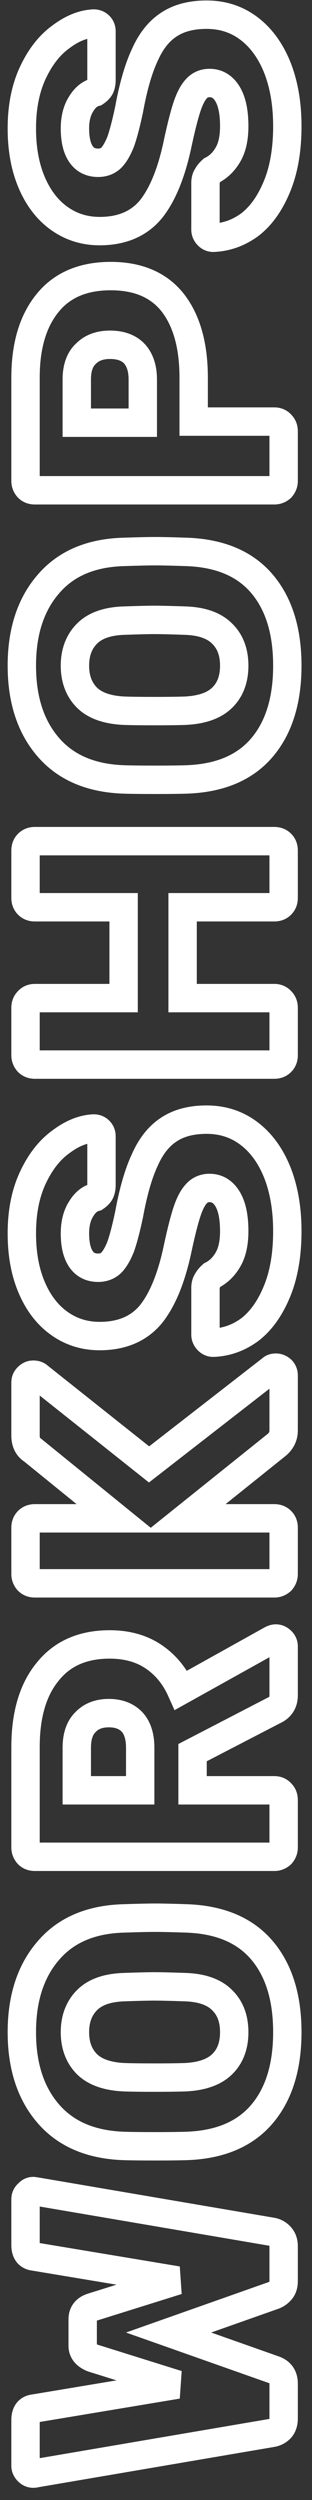 <svg width="22" height="176" viewBox="0 0 22 176" fill="none" xmlns="http://www.w3.org/2000/svg">
<rect x="0" y="0" width="22" height="176" fill="#333333" stroke="none"/>
<path d="M19.766 170.97L20.473 171.677L20.492 171.659L20.509 171.639L19.766 170.97ZM19.142 171.282L19.001 170.292L18.987 170.294L18.974 170.296L19.142 171.282ZM2.528 174.116L2.36 173.13L2.284 173.143L2.212 173.167L2.528 174.116ZM1.982 173.986L2.689 173.279L2.689 173.279L1.982 173.986ZM2.372 169.566L2.507 170.557L2.522 170.555L2.536 170.552L2.372 169.566ZM12.512 167.876L12.676 168.862L12.811 166.922L12.512 167.876ZM6.532 166.004L6.155 166.93L6.193 166.946L6.233 166.958L6.532 166.004ZM6.532 162.416L6.816 163.375L6.823 163.373L6.831 163.37L6.532 162.416ZM12.512 160.544L12.811 161.498L12.676 159.558L12.512 160.544ZM2.372 158.854L2.536 157.868L2.522 157.865L2.507 157.863L2.372 158.854ZM1.982 154.434L2.633 155.193L2.691 155.143L2.741 155.085L1.982 154.434ZM2.346 154.252L2.487 153.262L2.417 153.252L2.346 153.252L2.346 154.252ZM2.528 154.278L2.696 153.292L2.683 153.29L2.669 153.288L2.528 154.278ZM19.142 157.112L18.974 158.098L18.987 158.1L19.001 158.102L19.142 157.112ZM19.766 157.45L20.509 156.781L20.506 156.777L19.766 157.45ZM19.324 161.584L19.657 162.527L19.676 162.52L19.695 162.512L19.324 161.584ZM11.888 164.21L11.555 163.267L8.885 164.21L11.555 165.153L11.888 164.21ZM19.324 166.836L18.991 167.779L18.997 167.781L19.324 166.836ZM19 170.268C19 170.328 18.992 170.351 18.993 170.348C18.993 170.347 18.996 170.34 19.001 170.33C19.007 170.321 19.014 170.311 19.023 170.301L20.509 171.639C20.871 171.237 21 170.742 21 170.268L19 170.268ZM19.059 170.263C19.044 170.278 19.036 170.282 19.033 170.284C19.03 170.285 19.021 170.289 19.001 170.292L19.283 172.272C19.74 172.207 20.147 172.003 20.473 171.677L19.059 170.263ZM18.974 170.296L2.36 173.13L2.696 175.102L19.31 172.268L18.974 170.296ZM2.212 173.167C2.285 173.143 2.335 173.142 2.346 173.142L2.346 175.142C2.496 175.142 2.667 175.124 2.844 175.065L2.212 173.167ZM2.346 173.142C2.405 173.142 2.475 173.154 2.545 173.184C2.614 173.213 2.661 173.251 2.689 173.279L1.275 174.693C1.554 174.972 1.925 175.142 2.346 175.142L2.346 173.142ZM2.689 173.279C2.695 173.285 2.724 173.316 2.752 173.375C2.781 173.437 2.8 173.514 2.8 173.596L0.8 173.596C0.8 174.06 1.013 174.431 1.275 174.693L2.689 173.279ZM2.8 173.596L2.8 170.372L0.8 170.372L0.8 173.596L2.8 173.596ZM2.8 170.372C2.8 170.243 2.828 170.288 2.759 170.385C2.721 170.438 2.669 170.485 2.611 170.518C2.556 170.549 2.515 170.556 2.507 170.557L2.237 168.575C1.822 168.632 1.41 168.83 1.127 169.228C0.868 169.594 0.8 170.015 0.8 170.372L2.8 170.372ZM2.536 170.552L12.676 168.862L12.348 166.89L2.208 168.58L2.536 170.552ZM12.811 166.922L6.831 165.05L6.233 166.958L12.213 168.83L12.811 166.922ZM6.909 165.078C6.845 165.052 6.807 165.03 6.787 165.016C6.767 165.003 6.769 165 6.779 165.013C6.791 165.028 6.807 165.052 6.818 165.083C6.828 165.114 6.83 165.138 6.83 165.146L4.83 165.146C4.83 165.56 4.963 165.952 5.232 166.28C5.486 166.591 5.82 166.794 6.155 166.93L6.909 165.078ZM6.83 165.146L6.83 163.274L4.83 163.274L4.83 165.146L6.83 165.146ZM6.83 163.274C6.83 163.256 6.832 163.263 6.825 163.286C6.817 163.311 6.801 163.341 6.779 163.368C6.735 163.423 6.714 163.405 6.816 163.375L6.248 161.457C5.882 161.565 5.51 161.76 5.232 162.101C4.944 162.453 4.83 162.868 4.83 163.274L6.83 163.274ZM6.831 163.37L12.811 161.498L12.213 159.59L6.233 161.462L6.831 163.37ZM12.676 159.558L2.536 157.868L2.208 159.84L12.348 161.53L12.676 159.558ZM2.507 157.863C2.515 157.864 2.556 157.871 2.611 157.902C2.669 157.935 2.721 157.982 2.759 158.035C2.828 158.132 2.8 158.177 2.8 158.048L0.8 158.048C0.8 158.405 0.868 158.826 1.127 159.192C1.41 159.59 1.822 159.788 2.237 159.845L2.507 157.863ZM2.8 158.048L2.8 154.824L0.8 154.824L0.8 158.048L2.8 158.048ZM2.8 154.824C2.8 154.879 2.788 154.954 2.752 155.032C2.715 155.11 2.668 155.163 2.633 155.193L1.331 153.675C0.994 153.963 0.8 154.368 0.8 154.824L2.8 154.824ZM2.741 155.085C2.722 155.108 2.676 155.153 2.598 155.192C2.517 155.233 2.428 155.252 2.346 155.252L2.346 153.252C1.869 153.252 1.485 153.478 1.223 153.783L2.741 155.085ZM2.205 155.242L2.387 155.268L2.669 153.288L2.487 153.262L2.205 155.242ZM2.36 155.264L18.974 158.098L19.31 156.126L2.696 153.292L2.36 155.264ZM19.001 158.102C19.006 158.103 19.008 158.103 19.007 158.103C19.006 158.103 19.005 158.102 19.004 158.102C19.003 158.101 19.004 158.102 19.007 158.104C19.01 158.107 19.017 158.112 19.026 158.123L20.506 156.777C20.185 156.424 19.769 156.191 19.283 156.122L19.001 158.102ZM19.023 158.119C19.017 158.113 19.011 158.105 19.006 158.096C19.001 158.087 18.998 158.08 18.997 158.076C18.994 158.068 19 158.081 19 158.126L21 158.126C21 157.651 20.861 157.172 20.509 156.781L19.023 158.119ZM19 158.126L19 160.596L21 160.596L21 158.126L19 158.126ZM19 160.596C19 160.653 18.993 160.671 18.996 160.662C18.997 160.657 19.001 160.645 19.01 160.63C19.018 160.615 19.03 160.598 19.045 160.582L20.539 161.91C20.888 161.518 21 161.036 21 160.596L19 160.596ZM19.045 160.582C18.997 160.635 18.965 160.65 18.953 160.656L19.695 162.512C20.029 162.379 20.31 162.169 20.539 161.91L19.045 160.582ZM18.991 160.641L11.555 163.267L12.221 165.153L19.657 162.527L18.991 160.641ZM11.555 165.153L18.991 167.779L19.657 165.893L12.221 163.267L11.555 165.153ZM18.997 167.781C19.034 167.794 19.046 167.803 19.044 167.801C19.042 167.8 19.038 167.797 19.032 167.791C19.026 167.785 19.019 167.777 19.013 167.768C19.007 167.76 19.002 167.751 18.999 167.745C18.996 167.738 18.995 167.734 18.995 167.734C18.995 167.735 19 167.754 19 167.798L21 167.798C21 167.399 20.906 166.984 20.649 166.619C20.392 166.252 20.031 166.023 19.651 165.891L18.997 167.781ZM19 167.798L19 170.268L21 170.268L21 167.798L19 167.798ZM18.466 148.838L17.705 148.189L17.705 148.189L18.466 148.838ZM13.188 151.074L13.223 152.073L13.225 152.073L13.188 151.074ZM8.69 151.074L8.652 152.073L8.656 152.073L8.69 151.074ZM3.412 148.812L4.168 148.157L4.167 148.156L3.412 148.812ZM3.412 137.32L4.167 137.975L4.172 137.97L3.412 137.32ZM8.69 135.058L8.72 136.057L8.724 136.057L8.69 135.058ZM13.188 135.058L13.225 134.058L13.223 134.058L13.188 135.058ZM18.466 137.294L17.705 137.942L17.705 137.942L18.466 137.294ZM15.658 140.804L14.951 141.511L14.956 141.516L14.962 141.522L15.658 140.804ZM13.032 139.894L12.998 140.893L13.003 140.893L13.032 139.894ZM8.768 139.894L8.797 140.893L8.804 140.893L8.768 139.894ZM6.142 140.804L5.435 140.097L5.435 140.097L6.142 140.804ZM6.142 145.328L5.435 146.035L5.44 146.04L5.446 146.046L6.142 145.328ZM8.768 146.238L8.724 147.237L8.732 147.237L8.768 146.238ZM13.032 146.238L13.066 147.237L13.076 147.237L13.032 146.238ZM15.658 145.328L14.962 144.61L14.962 144.61L15.658 145.328ZM19.26 143.066C19.26 145.35 18.703 147.018 17.705 148.189L19.227 149.486C20.621 147.85 21.26 145.669 21.26 143.066L19.26 143.066ZM17.705 148.189C16.735 149.327 15.271 149.995 13.151 150.074L13.225 152.073C15.75 151.979 17.805 151.156 19.227 149.486L17.705 148.189ZM13.153 150.074C12.669 150.091 11.937 150.1 10.952 150.1L10.952 152.1C11.943 152.1 12.702 152.091 13.223 152.073L13.153 150.074ZM10.952 150.1C9.949 150.1 9.209 150.091 8.724 150.074L8.656 152.073C9.176 152.091 9.944 152.1 10.952 152.1L10.952 150.1ZM8.728 150.074C6.652 149.996 5.179 149.325 4.168 148.157L2.656 149.466C4.107 151.142 6.152 151.978 8.652 152.073L8.728 150.074ZM4.167 148.156C3.114 146.943 2.54 145.281 2.54 143.066L0.54 143.066C0.54 145.635 1.214 147.804 2.657 149.467L4.167 148.156ZM2.54 143.066C2.54 140.851 3.114 139.189 4.167 137.975L2.657 136.664C1.214 138.328 0.54 140.497 0.54 143.066L2.54 143.066ZM4.172 137.97C5.182 136.789 6.65 136.12 8.72 136.057L8.66 134.058C6.154 134.134 4.104 134.973 2.652 136.67L4.172 137.97ZM8.724 136.057C9.727 136.023 10.467 136.006 10.952 136.006L10.952 134.006C10.431 134.006 9.663 134.024 8.656 134.058L8.724 136.057ZM10.952 136.006C11.419 136.006 12.15 136.023 13.153 136.057L13.223 134.058C12.215 134.024 11.455 134.006 10.952 134.006L10.952 136.006ZM13.151 136.057C15.271 136.136 16.735 136.804 17.705 137.942L19.227 136.645C17.805 134.975 15.75 134.153 13.225 134.058L13.151 136.057ZM17.705 137.942C18.703 139.114 19.26 140.781 19.26 143.066L21.26 143.066C21.26 140.462 20.621 138.282 19.227 136.645L17.705 137.942ZM17.516 143.066C17.516 141.899 17.158 140.865 16.354 140.086L14.962 141.522C15.302 141.851 15.516 142.326 15.516 143.066L17.516 143.066ZM16.365 140.097C15.545 139.276 14.379 138.933 13.061 138.894L13.003 140.893C14.042 140.924 14.627 141.187 14.951 141.511L16.365 140.097ZM13.066 138.894C12.061 138.86 11.335 138.842 10.9 138.842L10.9 140.842C11.297 140.842 11.992 140.858 12.998 140.893L13.066 138.894ZM10.9 138.842C10.43 138.842 9.705 138.86 8.732 138.894L8.804 140.893C9.773 140.858 10.468 140.842 10.9 140.842L10.9 138.842ZM8.739 138.894C7.421 138.933 6.255 139.276 5.435 140.097L6.849 141.511C7.173 141.187 7.758 140.924 8.797 140.893L8.739 138.894ZM5.435 140.097C4.646 140.886 4.284 141.91 4.284 143.066L6.284 143.066C6.284 142.35 6.494 141.866 6.849 141.511L5.435 140.097ZM4.284 143.066C4.284 144.222 4.646 145.246 5.435 146.035L6.849 144.621C6.494 144.266 6.284 143.782 6.284 143.066L4.284 143.066ZM5.446 146.046C6.261 146.836 7.416 147.179 8.724 147.237L8.812 145.239C7.763 145.192 7.167 144.928 6.838 144.61L5.446 146.046ZM8.732 147.237C9.236 147.255 9.961 147.264 10.9 147.264L10.9 145.264C9.967 145.264 9.271 145.255 8.804 145.238L8.732 147.237ZM10.9 147.264C11.822 147.264 12.547 147.255 13.066 147.237L12.998 145.238C12.512 145.255 11.815 145.264 10.9 145.264L10.9 147.264ZM13.076 147.237C14.384 147.179 15.539 146.836 16.354 146.046L14.962 144.61C14.633 144.928 14.037 145.192 12.988 145.239L13.076 147.237ZM16.354 146.046C17.158 145.266 17.516 144.232 17.516 143.066L15.516 143.066C15.516 143.806 15.302 144.28 14.962 144.61L16.354 146.046ZM19.818 130.536L20.477 131.289L20.527 131.245L20.571 131.194L19.818 130.536ZM1.982 130.536L1.229 131.194L1.251 131.219L1.275 131.243L1.982 130.536ZM3.36 117.692L4.133 118.327L4.137 118.321L4.142 118.315L3.36 117.692ZM12.772 118.992L11.86 119.401L12.306 120.396L13.258 119.866L12.772 118.992ZM19.168 115.43L18.721 114.536L18.701 114.545L18.681 114.556L19.168 115.43ZM19.844 115.534L20.551 114.827L20.551 114.827L19.844 115.534ZM19.298 120.422L18.892 119.508L18.864 119.52L18.838 119.534L19.298 120.422ZM13.578 123.386L13.118 122.498L12.578 122.778L12.578 123.386L13.578 123.386ZM13.578 126.038L12.578 126.038L12.578 127.038L13.578 127.038L13.578 126.038ZM19.818 126.246L19.065 126.904L19.087 126.929L19.111 126.953L19.818 126.246ZM9.314 121.228L10.051 120.552L10.044 120.544L10.036 120.536L9.314 121.228ZM6.038 121.228L6.73 121.95L6.745 121.935L6.76 121.92L6.038 121.228ZM5.414 126.038L4.414 126.038L4.414 127.038L5.414 127.038L5.414 126.038ZM9.886 126.038L9.886 127.038L10.886 127.038L10.886 126.038L9.886 126.038ZM19 130.068C19 130.035 19.006 129.994 19.023 129.952C19.038 129.912 19.057 129.887 19.065 129.877L20.571 131.194C20.84 130.886 21 130.5 21 130.068L19 130.068ZM19.16 129.783C19.169 129.775 19.194 129.756 19.235 129.74C19.276 129.724 19.317 129.718 19.35 129.718L19.35 131.718C19.782 131.718 20.168 131.558 20.477 131.289L19.16 129.783ZM19.35 129.718L2.45 129.718L2.45 131.718L19.35 131.718L19.35 129.718ZM2.45 129.718C2.462 129.718 2.5 129.72 2.552 129.74C2.607 129.762 2.654 129.794 2.689 129.829L1.275 131.243C1.605 131.574 2.026 131.718 2.45 131.718L2.45 129.718ZM2.735 129.877C2.743 129.887 2.762 129.912 2.777 129.952C2.794 129.994 2.8 130.035 2.8 130.068L0.8 130.068C0.8 130.5 0.96 130.886 1.229 131.194L2.735 129.877ZM2.8 130.068L2.8 122.996L0.8 122.996L0.8 130.068L2.8 130.068ZM2.8 122.996C2.8 120.868 3.287 119.355 4.133 118.327L2.587 117.057C1.353 118.559 0.8 120.582 0.8 122.996L2.8 122.996ZM4.142 118.315C4.945 117.309 6.091 116.768 7.728 116.768L7.728 114.768C5.586 114.768 3.821 115.51 2.578 117.069L4.142 118.315ZM7.728 116.768C8.78 116.768 9.608 117.014 10.263 117.455L11.381 115.796C10.338 115.094 9.103 114.768 7.728 114.768L7.728 116.768ZM10.263 117.455C10.946 117.915 11.479 118.553 11.86 119.401L13.684 118.583C13.164 117.421 12.397 116.481 11.381 115.796L10.263 117.455ZM13.258 119.866L19.654 116.304L18.681 114.556L12.285 118.118L13.258 119.866ZM19.615 116.324C19.626 116.319 19.566 116.352 19.454 116.352L19.454 114.352C19.168 114.352 18.918 114.437 18.721 114.536L19.615 116.324ZM19.454 116.352C19.372 116.352 19.295 116.333 19.233 116.304C19.174 116.276 19.143 116.247 19.137 116.241L20.551 114.827C20.289 114.565 19.918 114.352 19.454 114.352L19.454 116.352ZM19.137 116.241C19.109 116.213 19.071 116.166 19.042 116.097C19.012 116.027 19 115.957 19 115.898L21 115.898C21 115.477 20.83 115.106 20.551 114.827L19.137 116.241ZM19 115.898L19 119.356L21 119.356L21 115.898L19 115.898ZM19 119.356C19 119.404 18.994 119.431 18.991 119.442C18.989 119.452 18.987 119.453 18.989 119.449C18.997 119.437 18.987 119.466 18.892 119.508L19.704 121.336C20.077 121.17 20.418 120.917 20.66 120.549C20.902 120.181 21 119.767 21 119.356L19 119.356ZM18.838 119.534L13.118 122.498L14.038 124.274L19.758 121.31L18.838 119.534ZM12.578 123.386L12.578 126.038L14.578 126.038L14.578 123.386L12.578 123.386ZM13.578 127.038L19.35 127.038L19.35 125.038L13.578 125.038L13.578 127.038ZM19.35 127.038C19.322 127.038 19.268 127.032 19.204 127.004C19.139 126.975 19.093 126.936 19.065 126.904L20.571 125.587C20.252 125.223 19.818 125.038 19.35 125.038L19.35 127.038ZM19.111 126.953C19.076 126.918 19.044 126.871 19.023 126.816C19.002 126.764 19 126.726 19 126.714L21 126.714C21 126.29 20.856 125.869 20.525 125.539L19.111 126.953ZM19 126.714L19 130.068L21 130.068L21 126.714L19 126.714ZM10.886 123.048C10.886 122.104 10.66 121.217 10.051 120.552L8.577 121.904C8.73 122.071 8.886 122.398 8.886 123.048L10.886 123.048ZM10.036 120.536C9.411 119.884 8.582 119.604 7.676 119.604L7.676 121.604C8.156 121.604 8.42 121.74 8.592 121.92L10.036 120.536ZM7.676 119.604C6.77 119.604 5.941 119.884 5.316 120.536L6.76 121.92C6.932 121.74 7.196 121.604 7.676 121.604L7.676 119.604ZM5.346 120.506C4.663 121.16 4.414 122.076 4.414 123.048L6.414 123.048C6.414 122.391 6.581 122.093 6.73 121.95L5.346 120.506ZM4.414 123.048L4.414 126.038L6.414 126.038L6.414 123.048L4.414 123.048ZM5.414 127.038L9.886 127.038L9.886 125.038L5.414 125.038L5.414 127.038ZM10.886 126.038L10.886 123.048L8.886 123.048L8.886 126.038L10.886 126.038ZM19.818 111.285L20.477 112.038L20.527 111.994L20.571 111.944L19.818 111.285ZM1.982 111.285L1.229 111.944L1.251 111.969L1.275 111.992L1.982 111.285ZM1.982 107.073L2.689 107.78L2.689 107.78L1.982 107.073ZM8.222 106.891L8.222 107.891L11.041 107.891L8.852 106.115L8.222 106.891ZM2.294 102.081L2.924 101.305L2.878 101.268L2.828 101.236L2.294 102.081ZM1.982 96.933L2.633 97.693L2.662 97.668L2.689 97.641L1.982 96.933ZM2.658 96.855L3.28 96.073L3.229 96.032L3.172 95.998L2.658 96.855ZM10.51 103.095L9.888 103.878L10.503 104.367L11.124 103.885L10.51 103.095ZM19.142 96.387L19.756 97.177L19.805 97.139L19.849 97.094L19.142 96.387ZM19.844 96.439L20.551 95.732L20.524 95.705L20.495 95.68L19.844 96.439ZM19.48 101.743L18.855 100.963L18.855 100.963L19.48 101.743ZM13.058 106.891L12.432 106.111L10.212 107.891L13.058 107.891L13.058 106.891ZM19 110.817C19 110.785 19.006 110.744 19.023 110.702C19.038 110.661 19.057 110.636 19.065 110.627L20.571 111.944C20.84 111.635 21 111.249 21 110.817L19 110.817ZM19.16 110.533C19.169 110.525 19.194 110.506 19.235 110.49C19.276 110.474 19.317 110.467 19.35 110.467L19.35 112.467C19.782 112.467 20.168 112.308 20.477 112.038L19.16 110.533ZM19.35 110.467L2.45 110.467L2.45 112.467L19.35 112.467L19.35 110.467ZM2.45 110.467C2.462 110.467 2.5 110.469 2.552 110.49C2.607 110.511 2.654 110.543 2.689 110.578L1.275 111.992C1.605 112.323 2.026 112.467 2.45 112.467L2.45 110.467ZM2.735 110.627C2.743 110.636 2.762 110.661 2.777 110.702C2.794 110.744 2.8 110.785 2.8 110.817L0.8 110.817C0.8 111.249 0.96 111.635 1.229 111.944L2.735 110.627ZM2.8 110.817L2.8 107.541L0.8 107.541L0.8 110.817L2.8 110.817ZM2.8 107.541C2.8 107.553 2.798 107.591 2.777 107.644C2.756 107.698 2.724 107.746 2.689 107.78L1.275 106.366C0.944 106.697 0.8 107.118 0.8 107.541L2.8 107.541ZM2.689 107.78C2.654 107.815 2.607 107.848 2.552 107.869C2.5 107.889 2.462 107.891 2.45 107.891L2.45 105.891C2.026 105.891 1.605 106.036 1.275 106.366L2.689 107.78ZM2.45 107.891L8.222 107.891L8.222 105.891L2.45 105.891L2.45 107.891ZM8.852 106.115L2.924 101.305L1.664 102.858L7.592 107.668L8.852 106.115ZM2.828 101.236C2.818 101.23 2.817 101.227 2.819 101.23C2.822 101.233 2.823 101.236 2.822 101.234C2.821 101.231 2.8 101.186 2.8 101.067L0.8 101.067C0.8 101.798 1.079 102.497 1.76 102.927L2.828 101.236ZM2.8 101.067L2.8 97.323L0.8 97.323L0.8 101.067L2.8 101.067ZM2.8 97.323C2.8 97.379 2.788 97.453 2.752 97.532C2.715 97.61 2.668 97.663 2.633 97.693L1.331 96.174C0.994 96.463 0.8 96.867 0.8 97.323L2.8 97.323ZM2.689 97.641C2.661 97.668 2.614 97.706 2.545 97.736C2.475 97.766 2.405 97.777 2.346 97.777L2.346 95.777C1.925 95.777 1.554 95.947 1.275 96.226L2.689 97.641ZM2.346 97.777C2.323 97.777 2.241 97.771 2.143 97.713L3.172 95.998C2.902 95.835 2.612 95.777 2.346 95.777L2.346 97.777ZM2.036 97.638L9.888 103.878L11.132 102.312L3.28 96.073L2.036 97.638ZM11.124 103.885L19.756 97.177L18.528 95.598L9.896 102.306L11.124 103.885ZM19.849 97.094C19.665 97.279 19.47 97.283 19.454 97.283L19.454 95.283C19.161 95.283 18.758 95.357 18.435 95.68L19.849 97.094ZM19.454 97.283C19.395 97.283 19.336 97.272 19.284 97.251C19.234 97.231 19.204 97.208 19.193 97.199L20.495 95.68C20.221 95.446 19.867 95.283 19.454 95.283L19.454 97.283ZM19.137 97.147C19.098 97.108 19.059 97.053 19.032 96.986C19.006 96.92 19 96.864 19 96.829L21 96.829C21 96.426 20.855 96.036 20.551 95.732L19.137 97.147ZM19 96.829L19 100.703L21 100.703L21 96.829L19 96.829ZM19 100.703C19 100.793 18.983 100.86 18.855 100.963L20.105 102.524C20.67 102.072 21 101.446 21 100.703L19 100.703ZM18.855 100.963L12.432 106.111L13.684 107.672L20.105 102.524L18.855 100.963ZM13.058 107.891L19.35 107.891L19.35 105.891L13.058 105.891L13.058 107.891ZM19.35 107.891C19.338 107.891 19.3 107.889 19.248 107.869C19.193 107.848 19.146 107.815 19.111 107.78L20.525 106.366C20.195 106.036 19.774 105.891 19.35 105.891L19.35 107.891ZM19.111 107.78C19.076 107.746 19.044 107.698 19.023 107.644C19.002 107.591 19 107.553 19 107.541L21 107.541C21 107.118 20.856 106.697 20.525 106.366L19.111 107.78ZM19 107.541L19 110.817L21 110.817L21 107.541L19 107.541ZM19.532 90.913L18.607 90.532L18.607 90.532L19.532 90.913ZM17.634 93.591L18.228 94.395L18.238 94.388L18.248 94.38L17.634 93.591ZM15.034 94.527L15.034 95.527L15.053 95.527L15.071 95.526L15.034 94.527ZM14.67 94.371L13.963 95.078L13.963 95.078L14.67 94.371ZM14.618 90.185L15.432 90.766L15.477 90.702L15.512 90.632L14.618 90.185ZM14.956 89.769L14.509 88.874L14.39 88.934L14.292 89.022L14.956 89.769ZM16.074 88.677L16.937 89.183L16.937 89.183L16.074 88.677ZM16.048 84.413L15.191 84.927L15.191 84.927L16.048 84.413ZM13.838 84.049L14.569 84.731L14.58 84.719L14.591 84.707L13.838 84.049ZM13.188 85.297L12.239 84.981L12.239 84.981L13.188 85.297ZM12.538 87.845L11.56 87.634L11.559 87.641L12.538 87.845ZM10.64 92.525L11.409 93.164L11.415 93.157L11.421 93.15L10.64 92.525ZM4.192 93.175L3.614 93.991L3.614 93.991L4.192 93.175ZM2.242 90.653L1.323 91.047L1.323 91.047L2.242 90.653ZM2.32 82.905L3.225 83.329L3.225 83.329L2.32 82.905ZM4.296 80.383L4.879 81.195L4.889 81.188L4.899 81.181L4.296 80.383ZM6.61 79.447L6.61 78.447L6.587 78.447L6.565 78.448L6.61 79.447ZM7 79.603L7.707 78.896L7.707 78.896L7 79.603ZM7.052 83.945L7.92 84.441L7.934 84.417L7.946 84.392L7.052 83.945ZM6.714 84.283L6.966 85.251L7.129 85.208L7.269 85.115L6.714 84.283ZM5.7 85.141L6.552 85.665L6.556 85.658L6.56 85.651L5.7 85.141ZM5.7 88.625L6.532 88.07L6.532 88.07L5.7 88.625ZM7.832 88.911L8.512 89.644L8.526 89.631L8.539 89.618L7.832 88.911ZM8.508 87.767L9.436 88.138L9.444 88.12L9.45 88.101L8.508 87.767ZM9.106 85.479L10.085 85.685L10.087 85.672L10.09 85.659L9.106 85.479ZM10.224 81.631L11.128 82.058L11.133 82.049L11.137 82.039L10.224 81.631ZM11.94 79.499L12.476 80.344L12.485 80.337L11.94 79.499ZM17.608 79.837L16.993 80.626L16.995 80.627L17.608 79.837ZM19.584 82.619L20.518 82.262L20.515 82.255L19.584 82.619ZM19.26 86.675C19.26 88.227 19.031 89.504 18.607 90.532L20.457 91.294C21.004 89.965 21.26 88.416 21.26 86.675L19.26 86.675ZM18.607 90.532C18.169 91.596 17.628 92.328 17.02 92.802L18.248 94.38C19.2 93.64 19.924 92.588 20.457 91.294L18.607 90.532ZM17.04 92.787C16.394 93.264 15.72 93.501 14.997 93.528L15.071 95.526C16.22 95.484 17.279 95.097 18.228 94.395L17.04 92.787ZM15.034 93.527C15.093 93.527 15.163 93.539 15.233 93.569C15.302 93.598 15.349 93.636 15.377 93.664L13.963 95.078C14.242 95.357 14.613 95.527 15.034 95.527L15.034 93.527ZM15.377 93.664C15.393 93.68 15.424 93.716 15.45 93.775C15.476 93.836 15.488 93.899 15.488 93.955L13.488 93.955C13.488 94.404 13.675 94.79 13.963 95.078L15.377 93.664ZM15.488 93.955L15.488 90.679L13.488 90.679L13.488 93.955L15.488 93.955ZM15.488 90.679C15.488 90.643 15.492 90.637 15.488 90.654C15.483 90.672 15.468 90.715 15.432 90.766L13.804 89.604C13.557 89.95 13.488 90.343 13.488 90.679L15.488 90.679ZM15.512 90.632C15.509 90.639 15.528 90.598 15.62 90.516L14.292 89.022C14.072 89.217 13.866 89.453 13.724 89.738L15.512 90.632ZM15.403 90.663C16.053 90.338 16.56 89.826 16.937 89.183L15.211 88.171C14.999 88.534 14.76 88.749 14.509 88.874L15.403 90.663ZM16.937 89.183C17.352 88.475 17.516 87.613 17.516 86.675L15.516 86.675C15.516 87.401 15.386 87.874 15.211 88.171L16.937 89.183ZM17.516 86.675C17.516 85.608 17.352 84.643 16.905 83.898L15.191 84.927C15.368 85.223 15.516 85.766 15.516 86.675L17.516 86.675ZM16.905 83.898C16.441 83.124 15.713 82.633 14.774 82.633L14.774 84.633C14.909 84.633 15.031 84.662 15.191 84.927L16.905 83.898ZM14.774 82.633C14.116 82.633 13.525 82.888 13.085 83.39L14.591 84.707C14.636 84.656 14.67 84.633 14.774 84.633L14.774 82.633ZM13.107 83.367C12.721 83.78 12.448 84.355 12.239 84.981L14.137 85.613C14.309 85.095 14.47 84.838 14.569 84.731L13.107 83.367ZM12.239 84.981C12.031 85.606 11.805 86.498 11.56 87.634L13.516 88.055C13.756 86.939 13.964 86.132 14.137 85.613L12.239 84.981ZM11.559 87.641C11.141 89.649 10.551 91.035 9.859 91.9L11.421 93.15C12.393 91.935 13.069 90.201 13.517 88.049L11.559 87.641ZM9.871 91.886C9.245 92.639 8.346 93.059 7.026 93.059L7.026 95.059C8.826 95.059 10.336 94.456 11.409 93.164L9.871 91.886ZM7.026 93.059C6.168 93.059 5.426 92.824 4.77 92.359L3.614 93.991C4.622 94.705 5.77 95.059 7.026 95.059L7.026 93.059ZM4.77 92.359C4.112 91.893 3.569 91.21 3.161 90.259L1.323 91.047C1.851 92.28 2.608 93.278 3.614 93.991L4.77 92.359ZM3.161 90.259C2.757 89.316 2.54 88.181 2.54 86.831L0.54 86.831C0.54 88.393 0.791 89.806 1.323 91.047L3.161 90.259ZM2.54 86.831C2.54 85.436 2.78 84.279 3.225 83.329L1.415 82.481C0.82 83.75 0.54 85.209 0.54 86.831L2.54 86.831ZM3.225 83.329C3.691 82.337 4.251 81.646 4.879 81.195L3.713 79.57C2.746 80.264 1.989 81.254 1.415 82.481L3.225 83.329ZM4.899 81.181C5.563 80.679 6.144 80.469 6.655 80.446L6.565 78.448C5.55 78.494 4.589 78.908 3.693 79.585L4.899 81.181ZM6.61 80.447C6.575 80.447 6.519 80.441 6.453 80.414C6.386 80.388 6.332 80.349 6.293 80.31L7.707 78.896C7.403 78.592 7.013 78.447 6.61 78.447L6.61 80.447ZM6.293 80.31C6.254 80.271 6.215 80.217 6.189 80.15C6.162 80.084 6.156 80.028 6.156 79.993L8.156 79.993C8.156 79.59 8.011 79.2 7.707 78.896L6.293 80.31ZM6.156 79.993L6.156 83.425L8.156 83.425L8.156 79.993L6.156 79.993ZM6.156 83.425C6.156 83.474 6.152 83.503 6.149 83.515C6.147 83.526 6.147 83.518 6.158 83.498L7.946 84.392C8.105 84.076 8.156 83.738 8.156 83.425L6.156 83.425ZM6.184 83.449C6.199 83.422 6.21 83.411 6.208 83.413C6.206 83.416 6.192 83.429 6.159 83.451L7.269 85.115C7.512 84.953 7.752 84.735 7.92 84.441L6.184 83.449ZM6.462 83.315C5.734 83.505 5.207 84.012 4.84 84.631L6.56 85.651C6.748 85.334 6.896 85.269 6.966 85.251L6.462 83.315ZM4.848 84.617C4.451 85.263 4.284 86.021 4.284 86.831L6.284 86.831C6.284 86.289 6.395 85.92 6.552 85.665L4.848 84.617ZM4.284 86.831C4.284 87.706 4.436 88.531 4.868 89.18L6.532 88.07C6.41 87.887 6.284 87.516 6.284 86.831L4.284 86.831ZM4.868 89.18C5.347 89.898 6.08 90.249 6.922 90.249L6.922 88.249C6.689 88.249 6.608 88.184 6.532 88.07L4.868 89.18ZM6.922 90.249C7.511 90.249 8.066 90.058 8.512 89.644L7.152 88.178C7.113 88.214 7.061 88.249 6.922 88.249L6.922 90.249ZM8.539 89.618C8.919 89.238 9.206 88.714 9.436 88.138L7.58 87.396C7.394 87.859 7.23 88.099 7.125 88.204L8.539 89.618ZM9.45 88.101C9.663 87.502 9.873 86.689 10.085 85.685L8.127 85.273C7.923 86.245 7.734 86.957 7.566 87.433L9.45 88.101ZM10.09 85.659C10.376 84.091 10.729 82.902 11.128 82.058L9.32 81.204C8.817 82.266 8.425 83.643 8.122 85.299L10.09 85.659ZM11.137 82.039C11.511 81.2 11.97 80.664 12.476 80.344L11.405 78.654C10.489 79.235 9.803 80.12 9.311 81.223L11.137 82.039ZM12.485 80.337C12.976 80.018 13.649 79.823 14.566 79.823L14.566 77.823C13.369 77.823 12.29 78.079 11.395 78.66L12.485 80.337ZM14.566 79.823C15.518 79.823 16.312 80.095 16.993 80.626L18.223 79.048C17.17 78.227 15.937 77.823 14.566 77.823L14.566 79.823ZM16.995 80.627C17.676 81.155 18.238 81.922 18.653 82.983L20.515 82.255C19.994 80.923 19.238 79.836 18.221 79.047L16.995 80.627ZM18.65 82.976C19.049 84.02 19.26 85.247 19.26 86.675L21.26 86.675C21.26 85.052 21.02 83.576 20.518 82.262L18.65 82.976ZM19.818 74.765L19.111 74.058L19.111 74.058L19.818 74.765ZM1.982 74.765L1.229 75.423L1.251 75.448L1.275 75.472L1.982 74.765ZM1.982 70.475L2.689 71.182L2.713 71.158L2.735 71.133L1.982 70.475ZM8.716 70.267L8.716 71.267L9.716 71.267L9.716 70.267L8.716 70.267ZM8.716 63.871L9.716 63.871L9.716 62.871L8.716 62.871L8.716 63.871ZM1.982 63.689L2.689 62.982L2.689 62.982L1.982 63.689ZM19.818 59.399L20.525 58.692L20.525 58.692L19.818 59.399ZM19.818 63.689L20.525 64.396L20.525 64.396L19.818 63.689ZM12.876 63.871L12.876 62.871L11.876 62.871L11.876 63.871L12.876 63.871ZM12.876 70.267L11.876 70.267L11.876 71.267L12.876 71.267L12.876 70.267ZM19.818 70.475L19.065 71.133L19.087 71.158L19.111 71.182L19.818 70.475ZM19 74.297C19 74.285 19.002 74.247 19.023 74.194C19.044 74.14 19.076 74.093 19.111 74.058L20.525 75.472C20.856 75.141 21 74.72 21 74.297L19 74.297ZM19.111 74.058C19.146 74.023 19.193 73.99 19.247 73.969C19.3 73.949 19.338 73.947 19.35 73.947L19.35 75.947C19.774 75.947 20.195 75.802 20.525 75.472L19.111 74.058ZM19.35 73.947L2.45 73.947L2.45 75.947L19.35 75.947L19.35 73.947ZM2.45 73.947C2.462 73.947 2.5 73.949 2.552 73.969C2.607 73.99 2.654 74.023 2.689 74.058L1.275 75.472C1.605 75.802 2.026 75.947 2.45 75.947L2.45 73.947ZM2.735 74.106C2.743 74.116 2.762 74.141 2.777 74.181C2.794 74.223 2.8 74.264 2.8 74.297L0.8 74.297C0.8 74.728 0.96 75.115 1.229 75.423L2.735 74.106ZM2.8 74.297L2.8 70.943L0.8 70.943L0.8 74.297L2.8 74.297ZM2.8 70.943C2.8 70.954 2.798 70.993 2.777 71.045C2.756 71.1 2.724 71.147 2.689 71.182L1.275 69.768C0.944 70.098 0.8 70.519 0.8 70.943L2.8 70.943ZM2.735 71.133C2.707 71.164 2.661 71.204 2.596 71.233C2.532 71.261 2.478 71.267 2.45 71.267L2.45 69.267C1.982 69.267 1.548 69.452 1.229 69.816L2.735 71.133ZM2.45 71.267L8.716 71.267L8.716 69.267L2.45 69.267L2.45 71.267ZM9.716 70.267L9.716 63.871L7.716 63.871L7.716 70.267L9.716 70.267ZM8.716 62.871L2.45 62.871L2.45 64.871L8.716 64.871L8.716 62.871ZM2.45 62.871C2.462 62.871 2.5 62.873 2.552 62.893C2.607 62.914 2.654 62.947 2.689 62.982L1.275 64.396C1.605 64.726 2.026 64.871 2.45 64.871L2.45 62.871ZM2.689 62.982C2.724 63.017 2.756 63.064 2.777 63.118C2.798 63.171 2.8 63.209 2.8 63.221L0.8 63.221C0.8 63.644 0.944 64.065 1.275 64.396L2.689 62.982ZM2.8 63.221L2.8 59.867L0.8 59.867L0.8 63.221L2.8 63.221ZM2.8 59.867C2.8 59.878 2.798 59.917 2.777 59.969C2.756 60.024 2.724 60.071 2.689 60.106L1.275 58.692C0.944 59.022 0.8 59.443 0.8 59.867L2.8 59.867ZM2.689 60.106C2.654 60.141 2.607 60.173 2.552 60.194C2.5 60.215 2.462 60.217 2.45 60.217L2.45 58.217C2.026 58.217 1.605 58.361 1.275 58.692L2.689 60.106ZM2.45 60.217L19.35 60.217L19.35 58.217L2.45 58.217L2.45 60.217ZM19.35 60.217C19.338 60.217 19.3 60.215 19.248 60.194C19.193 60.173 19.146 60.141 19.111 60.106L20.525 58.692C20.195 58.361 19.774 58.217 19.35 58.217L19.35 60.217ZM19.111 60.106C19.076 60.071 19.044 60.024 19.023 59.969C19.002 59.917 19 59.878 19 59.867L21 59.867C21 59.443 20.856 59.022 20.525 58.692L19.111 60.106ZM19 59.867L19 63.221L21 63.221L21 59.867L19 59.867ZM19 63.221C19 63.209 19.002 63.171 19.023 63.118C19.044 63.064 19.076 63.017 19.111 62.982L20.525 64.396C20.856 64.065 21 63.644 21 63.221L19 63.221ZM19.111 62.982C19.146 62.947 19.193 62.914 19.247 62.893C19.3 62.873 19.338 62.871 19.35 62.871L19.35 64.871C19.774 64.871 20.195 64.726 20.525 64.396L19.111 62.982ZM19.35 62.871L12.876 62.871L12.876 64.871L19.35 64.871L19.35 62.871ZM11.876 63.871L11.876 70.267L13.876 70.267L13.876 63.871L11.876 63.871ZM12.876 71.267L19.35 71.267L19.35 69.267L12.876 69.267L12.876 71.267ZM19.35 71.267C19.322 71.267 19.268 71.261 19.204 71.233C19.139 71.204 19.093 71.164 19.065 71.133L20.571 69.816C20.252 69.452 19.818 69.267 19.35 69.267L19.35 71.267ZM19.111 71.182C19.076 71.147 19.044 71.1 19.023 71.045C19.002 70.993 19 70.954 19 70.943L21 70.943C21 70.519 20.856 70.098 20.525 69.768L19.111 71.182ZM19 70.943L19 74.297L21 74.297L21 70.943L19 70.943ZM18.466 52.636L17.705 51.987L17.705 51.987L18.466 52.636ZM13.188 54.872L13.223 55.871L13.225 55.871L13.188 54.872ZM8.69 54.872L8.652 55.871L8.656 55.871L8.69 54.872ZM3.412 52.61L4.168 51.955L4.167 51.954L3.412 52.61ZM3.412 41.118L4.167 41.773L4.172 41.768L3.412 41.118ZM8.69 38.856L8.72 39.855L8.724 39.855L8.69 38.856ZM13.188 38.856L13.225 37.856L13.223 37.856L13.188 38.856ZM18.466 41.092L17.705 41.74L17.705 41.74L18.466 41.092ZM15.658 44.602L14.951 45.309L14.956 45.314L14.962 45.32L15.658 44.602ZM13.032 43.692L12.998 44.691L13.003 44.691L13.032 43.692ZM8.768 43.692L8.797 44.691L8.804 44.691L8.768 43.692ZM6.142 44.602L5.435 43.895L5.435 43.895L6.142 44.602ZM6.142 49.126L5.435 49.833L5.44 49.838L5.446 49.844L6.142 49.126ZM8.768 50.036L8.724 51.035L8.732 51.035L8.768 50.036ZM13.032 50.036L13.066 51.035L13.076 51.035L13.032 50.036ZM15.658 49.126L14.962 48.408L14.962 48.408L15.658 49.126ZM19.26 46.864C19.26 49.148 18.703 50.816 17.705 51.987L19.227 53.284C20.621 51.648 21.26 49.467 21.26 46.864L19.26 46.864ZM17.705 51.987C16.735 53.125 15.271 53.793 13.151 53.872L13.225 55.871C15.75 55.777 17.805 54.954 19.227 53.284L17.705 51.987ZM13.153 53.872C12.669 53.889 11.937 53.898 10.952 53.898L10.952 55.898C11.943 55.898 12.702 55.889 13.223 55.871L13.153 53.872ZM10.952 53.898C9.949 53.898 9.209 53.889 8.724 53.872L8.656 55.871C9.176 55.889 9.944 55.898 10.952 55.898L10.952 53.898ZM8.728 53.872C6.652 53.794 5.179 53.123 4.168 51.955L2.656 53.264C4.107 54.94 6.152 55.776 8.652 55.871L8.728 53.872ZM4.167 51.954C3.114 50.74 2.54 49.079 2.54 46.864L0.54 46.864C0.54 49.433 1.214 51.602 2.657 53.265L4.167 51.954ZM2.54 46.864C2.54 44.649 3.114 42.987 4.167 41.773L2.657 40.462C1.214 42.126 0.54 44.295 0.54 46.864L2.54 46.864ZM4.172 41.768C5.182 40.587 6.65 39.918 8.72 39.855L8.66 37.856C6.154 37.932 4.104 38.771 2.652 40.468L4.172 41.768ZM8.724 39.855C9.727 39.821 10.467 39.804 10.952 39.804L10.952 37.804C10.431 37.804 9.663 37.822 8.656 37.856L8.724 39.855ZM10.952 39.804C11.419 39.804 12.15 39.821 13.153 39.855L13.223 37.856C12.215 37.822 11.455 37.804 10.952 37.804L10.952 39.804ZM13.151 39.855C15.271 39.934 16.735 40.602 17.705 41.74L19.227 40.443C17.805 38.773 15.75 37.951 13.225 37.856L13.151 39.855ZM17.705 41.74C18.703 42.911 19.26 44.579 19.26 46.864L21.26 46.864C21.26 44.26 20.621 42.08 19.227 40.443L17.705 41.74ZM17.516 46.864C17.516 45.697 17.158 44.663 16.354 43.884L14.962 45.32C15.302 45.65 15.516 46.124 15.516 46.864L17.516 46.864ZM16.365 43.895C15.545 43.074 14.379 42.731 13.061 42.692L13.003 44.691C14.042 44.722 14.627 44.985 14.951 45.309L16.365 43.895ZM13.066 42.692C12.061 42.658 11.335 42.64 10.9 42.64L10.9 44.64C11.297 44.64 11.992 44.656 12.998 44.691L13.066 42.692ZM10.9 42.64C10.43 42.64 9.705 42.658 8.732 42.692L8.804 44.691C9.773 44.656 10.468 44.64 10.9 44.64L10.9 42.64ZM8.739 42.692C7.421 42.731 6.255 43.074 5.435 43.895L6.849 45.309C7.173 44.985 7.758 44.722 8.797 44.691L8.739 42.692ZM5.435 43.895C4.646 44.684 4.284 45.708 4.284 46.864L6.284 46.864C6.284 46.148 6.494 45.664 6.849 45.309L5.435 43.895ZM4.284 46.864C4.284 48.02 4.646 49.044 5.435 49.833L6.849 48.419C6.494 48.064 6.284 47.58 6.284 46.864L4.284 46.864ZM5.446 49.844C6.261 50.634 7.416 50.977 8.724 51.035L8.812 49.037C7.763 48.99 7.167 48.726 6.838 48.408L5.446 49.844ZM8.732 51.035C9.236 51.053 9.961 51.062 10.9 51.062L10.9 49.062C9.967 49.062 9.271 49.053 8.804 49.036L8.732 51.035ZM10.9 51.062C11.822 51.062 12.547 51.053 13.066 51.035L12.998 49.036C12.512 49.053 11.815 49.062 10.9 49.062L10.9 51.062ZM13.076 51.035C14.384 50.977 15.539 50.634 16.354 49.844L14.962 48.408C14.633 48.726 14.037 48.99 12.988 49.037L13.076 51.035ZM16.354 49.844C17.158 49.064 17.516 48.03 17.516 46.864L15.516 46.864C15.516 47.604 15.302 48.078 14.962 48.408L16.354 49.844ZM19.818 34.334L20.477 35.087L20.527 35.043L20.571 34.992L19.818 34.334ZM1.982 34.334L1.229 34.992L1.251 35.017L1.275 35.041L1.982 34.334ZM3.334 21.36L4.112 21.988L4.116 21.983L3.334 21.36ZM12.2 21.334L12.993 20.725L12.988 20.718L12.2 21.334ZM13.656 29.68L12.656 29.68L12.656 30.68L13.656 30.68L13.656 29.68ZM19.818 29.888L19.065 30.546L19.087 30.572L19.111 30.595L19.818 29.888ZM9.496 24.922L10.247 24.261L10.239 24.253L10.232 24.245L9.496 24.922ZM6.064 24.896L6.741 25.632L6.756 25.618L6.771 25.603L6.064 24.896ZM5.414 29.758L4.414 29.758L4.414 30.758L5.414 30.758L5.414 29.758ZM10.068 29.758L10.068 30.758L11.068 30.758L11.068 29.758L10.068 29.758ZM19 33.866C19 33.833 19.006 33.792 19.023 33.751C19.038 33.71 19.057 33.685 19.065 33.675L20.571 34.992C20.84 34.684 21 34.298 21 33.866L19 33.866ZM19.16 33.581C19.169 33.573 19.194 33.554 19.235 33.538C19.276 33.522 19.317 33.516 19.35 33.516L19.35 35.516C19.782 35.516 20.168 35.356 20.477 35.087L19.16 33.581ZM19.35 33.516L2.45 33.516L2.45 35.516L19.35 35.516L19.35 33.516ZM2.45 33.516C2.462 33.516 2.5 33.518 2.552 33.538C2.607 33.56 2.654 33.592 2.689 33.627L1.275 35.041C1.605 35.372 2.026 35.516 2.45 35.516L2.45 33.516ZM2.735 33.675C2.743 33.685 2.762 33.71 2.777 33.751C2.794 33.792 2.8 33.833 2.8 33.866L0.8 33.866C0.8 34.298 0.96 34.684 1.229 34.992L2.735 33.675ZM2.8 33.866L2.8 26.586L0.8 26.586L0.8 33.866L2.8 33.866ZM2.8 26.586C2.8 24.513 3.277 23.021 4.112 21.988L2.556 20.731C1.345 22.23 0.8 24.221 0.8 26.586L2.8 26.586ZM4.116 21.983C4.911 20.986 6.086 20.436 7.806 20.436L7.806 18.436C5.609 18.436 3.802 19.169 2.552 20.736L4.116 21.983ZM7.806 20.436C9.511 20.436 10.653 20.978 11.412 21.949L12.988 20.718C11.771 19.159 9.984 18.436 7.806 18.436L7.806 20.436ZM11.407 21.943C12.199 22.975 12.656 24.483 12.656 26.586L14.656 26.586C14.656 24.216 14.143 22.223 12.993 20.725L11.407 21.943ZM12.656 26.586L12.656 29.68L14.656 29.68L14.656 26.586L12.656 26.586ZM13.656 30.68L19.35 30.68L19.35 28.68L13.656 28.68L13.656 30.68ZM19.35 30.68C19.322 30.68 19.268 30.674 19.204 30.646C19.139 30.617 19.093 30.578 19.065 30.546L20.571 29.229C20.252 28.865 19.818 28.68 19.35 28.68L19.35 30.68ZM19.111 30.595C19.076 30.56 19.044 30.513 19.023 30.458C19.002 30.406 19 30.367 19 30.356L21 30.356C21 29.932 20.856 29.511 20.525 29.181L19.111 30.595ZM19 30.356L19 33.866L21 33.866L21 30.356L19 30.356ZM11.068 26.716C11.068 25.79 10.834 24.929 10.247 24.261L8.745 25.582C8.92 25.781 9.068 26.117 9.068 26.716L11.068 26.716ZM10.232 24.245C9.592 23.549 8.709 23.272 7.754 23.272L7.754 25.272C8.324 25.272 8.603 25.428 8.76 25.599L10.232 24.245ZM7.754 23.272C6.837 23.272 5.998 23.547 5.357 24.189L6.771 25.603C6.962 25.413 7.25 25.272 7.754 25.272L7.754 23.272ZM5.387 24.16C4.678 24.812 4.414 25.732 4.414 26.716L6.414 26.716C6.414 26.07 6.583 25.777 6.741 25.632L5.387 24.16ZM4.414 26.716L4.414 29.758L6.414 29.758L6.414 26.716L4.414 26.716ZM5.414 30.758L10.068 30.758L10.068 28.758L5.414 28.758L5.414 30.758ZM11.068 29.758L11.068 26.716L9.068 26.716L9.068 29.758L11.068 29.758ZM19.532 13.124L18.607 12.743L18.607 12.743L19.532 13.124ZM17.634 15.802L18.228 16.606L18.238 16.599L18.248 16.591L17.634 15.802ZM15.034 16.738L15.034 17.738L15.053 17.738L15.071 17.737L15.034 16.738ZM14.67 16.582L13.963 17.289L13.963 17.289L14.67 16.582ZM14.618 12.396L15.432 12.977L15.477 12.913L15.512 12.843L14.618 12.396ZM14.956 11.98L14.509 11.085L14.39 11.144L14.292 11.232L14.956 11.98ZM16.074 10.888L16.937 11.393L16.937 11.393L16.074 10.888ZM16.048 6.624L15.191 7.138L15.191 7.138L16.048 6.624ZM13.838 6.26L14.569 6.942L14.58 6.93L14.591 6.918L13.838 6.26ZM13.188 7.508L12.239 7.191L12.239 7.191L13.188 7.508ZM12.538 10.056L11.56 9.845L11.559 9.852L12.538 10.056ZM10.64 14.736L11.409 15.374L11.415 15.367L11.421 15.36L10.64 14.736ZM4.192 15.386L3.614 16.202L3.614 16.202L4.192 15.386ZM2.242 12.864L1.323 13.258L1.323 13.258L2.242 12.864ZM2.32 5.116L3.225 5.54L3.225 5.54L2.32 5.116ZM4.296 2.594L4.879 3.406L4.889 3.399L4.899 3.391L4.296 2.594ZM6.61 1.658L6.61 0.658L6.587 0.658L6.565 0.659L6.61 1.658ZM7 1.814L7.707 1.106L7.707 1.106L7 1.814ZM7.052 6.156L7.92 6.652L7.934 6.628L7.946 6.603L7.052 6.156ZM6.714 6.494L6.966 7.461L7.129 7.419L7.269 7.326L6.714 6.494ZM5.7 7.352L6.552 7.876L6.556 7.869L6.56 7.861L5.7 7.352ZM5.7 10.836L6.532 10.281L6.532 10.281L5.7 10.836ZM7.832 11.122L8.512 11.854L8.526 11.842L8.539 11.829L7.832 11.122ZM8.508 9.978L9.436 10.349L9.444 10.331L9.45 10.312L8.508 9.978ZM9.106 7.69L10.085 7.896L10.087 7.883L10.09 7.869L9.106 7.69ZM10.224 3.842L11.128 4.269L11.133 4.259L11.137 4.249L10.224 3.842ZM11.94 1.71L12.476 2.554L12.485 2.548L11.94 1.71ZM17.608 2.048L16.993 2.836L16.995 2.838L17.608 2.048ZM19.584 4.83L20.518 4.472L20.515 4.465L19.584 4.83ZM19.26 8.886C19.26 10.438 19.031 11.715 18.607 12.743L20.457 13.504C21.004 12.175 21.26 10.627 21.26 8.886L19.26 8.886ZM18.607 12.743C18.169 13.806 17.628 14.539 17.02 15.012L18.248 16.591C19.2 15.851 19.924 14.798 20.457 13.504L18.607 12.743ZM17.04 14.997C16.394 15.475 15.72 15.711 14.997 15.738L15.071 17.737C16.22 17.694 17.279 17.307 18.228 16.606L17.04 14.997ZM15.034 15.738C15.093 15.738 15.163 15.749 15.233 15.779C15.302 15.809 15.349 15.847 15.377 15.874L13.963 17.289C14.242 17.568 14.613 17.738 15.034 17.738L15.034 15.738ZM15.377 15.874C15.393 15.89 15.424 15.927 15.45 15.986C15.476 16.047 15.488 16.11 15.488 16.166L13.488 16.166C13.488 16.615 13.675 17 13.963 17.289L15.377 15.874ZM15.488 16.166L15.488 12.89L13.488 12.89L13.488 16.166L15.488 16.166ZM15.488 12.89C15.488 12.853 15.492 12.848 15.488 12.865C15.483 12.883 15.468 12.926 15.432 12.977L13.804 11.814C13.557 12.161 13.488 12.553 13.488 12.89L15.488 12.89ZM15.512 12.843C15.509 12.85 15.528 12.809 15.62 12.727L14.292 11.232C14.072 11.428 13.866 11.664 13.724 11.948L15.512 12.843ZM15.403 12.874C16.053 12.549 16.56 12.036 16.937 11.393L15.211 10.382C14.999 10.744 14.76 10.959 14.509 11.085L15.403 12.874ZM16.937 11.393C17.352 10.685 17.516 9.824 17.516 8.886L15.516 8.886C15.516 9.612 15.386 10.085 15.211 10.382L16.937 11.393ZM17.516 8.886C17.516 7.819 17.352 6.854 16.905 6.109L15.191 7.138C15.368 7.434 15.516 7.976 15.516 8.886L17.516 8.886ZM16.905 6.109C16.441 5.334 15.713 4.844 14.774 4.844L14.774 6.844C14.909 6.844 15.031 6.873 15.191 7.138L16.905 6.109ZM14.774 4.844C14.116 4.844 13.525 5.098 13.085 5.601L14.591 6.918C14.636 6.866 14.67 6.844 14.774 6.844L14.774 4.844ZM13.107 5.577C12.721 5.991 12.448 6.565 12.239 7.191L14.137 7.824C14.309 7.306 14.47 7.048 14.569 6.942L13.107 5.577ZM12.239 7.191C12.031 7.816 11.805 8.709 11.56 9.845L13.516 10.266C13.756 9.149 13.964 8.343 14.137 7.824L12.239 7.191ZM11.559 9.852C11.141 11.86 10.551 13.245 9.859 14.111L11.421 15.36C12.393 14.146 13.069 12.412 13.517 10.259L11.559 9.852ZM9.871 14.097C9.245 14.85 8.346 15.27 7.026 15.27L7.026 17.27C8.826 17.27 10.336 16.667 11.409 15.374L9.871 14.097ZM7.026 15.27C6.168 15.27 5.426 15.035 4.77 14.57L3.614 16.202C4.622 16.915 5.77 17.27 7.026 17.27L7.026 15.27ZM4.77 14.57C4.112 14.103 3.569 13.421 3.161 12.47L1.323 13.258C1.851 14.491 2.608 15.489 3.614 16.202L4.77 14.57ZM3.161 12.47C2.757 11.527 2.54 10.392 2.54 9.042L0.54 9.042C0.54 10.603 0.791 12.016 1.323 13.258L3.161 12.47ZM2.54 9.042C2.54 7.647 2.78 6.489 3.225 5.54L1.415 4.691C0.82 5.96 0.54 7.42 0.54 9.042L2.54 9.042ZM3.225 5.54C3.691 4.548 4.251 3.857 4.879 3.406L3.713 1.781C2.746 2.475 1.989 3.465 1.415 4.691L3.225 5.54ZM4.899 3.391C5.563 2.89 6.144 2.68 6.655 2.657L6.565 0.659C5.55 0.705 4.589 1.119 3.693 1.796L4.899 3.391ZM6.61 2.658C6.575 2.658 6.519 2.651 6.453 2.625C6.386 2.598 6.332 2.56 6.293 2.521L7.707 1.106C7.403 0.803 7.013 0.658 6.61 0.658L6.61 2.658ZM6.293 2.521C6.254 2.482 6.215 2.428 6.189 2.36C6.162 2.295 6.156 2.238 6.156 2.204L8.156 2.204C8.156 1.8 8.011 1.41 7.707 1.106L6.293 2.521ZM6.156 2.204L6.156 5.636L8.156 5.636L8.156 2.204L6.156 2.204ZM6.156 5.636C6.156 5.685 6.152 5.714 6.149 5.725C6.147 5.737 6.147 5.729 6.158 5.708L7.946 6.603C8.105 6.286 8.156 5.948 8.156 5.636L6.156 5.636ZM6.184 5.659C6.199 5.633 6.21 5.622 6.208 5.624C6.206 5.626 6.192 5.64 6.159 5.662L7.269 7.326C7.512 7.164 7.752 6.946 7.92 6.652L6.184 5.659ZM6.462 5.526C5.734 5.716 5.207 6.222 4.84 6.842L6.56 7.861C6.748 7.545 6.896 7.479 6.966 7.461L6.462 5.526ZM4.848 6.827C4.451 7.474 4.284 8.231 4.284 9.042L6.284 9.042C6.284 8.5 6.395 8.131 6.552 7.876L4.848 6.827ZM4.284 9.042C4.284 9.917 4.436 10.742 4.868 11.39L6.532 10.281C6.41 10.097 6.284 9.726 6.284 9.042L4.284 9.042ZM4.868 11.39C5.347 12.108 6.08 12.46 6.922 12.46L6.922 10.46C6.689 10.46 6.608 10.395 6.532 10.281L4.868 11.39ZM6.922 12.46C7.511 12.46 8.066 12.269 8.512 11.854L7.152 10.389C7.113 10.425 7.061 10.46 6.922 10.46L6.922 12.46ZM8.539 11.829C8.919 11.449 9.206 10.925 9.436 10.349L7.58 9.606C7.394 10.07 7.23 10.309 7.125 10.415L8.539 11.829ZM9.45 10.312C9.663 9.713 9.873 8.899 10.085 7.896L8.127 7.484C7.923 8.456 7.734 9.168 7.566 9.643L9.45 10.312ZM10.09 7.869C10.376 6.301 10.729 5.113 11.128 4.269L9.32 3.414C8.817 4.477 8.425 5.854 8.122 7.51L10.09 7.869ZM11.137 4.249C11.511 3.411 11.97 2.875 12.476 2.554L11.405 0.865C10.489 1.446 9.803 2.331 9.311 3.434L11.137 4.249ZM12.485 2.548C12.976 2.229 13.649 2.034 14.566 2.034L14.566 0.034C13.369 0.034 12.29 0.289 11.395 0.871L12.485 2.548ZM14.566 2.034C15.518 2.034 16.312 2.305 16.993 2.836L18.223 1.259C17.17 0.438 15.937 0.034 14.566 0.034L14.566 2.034ZM16.995 2.838C17.676 3.366 18.238 4.133 18.653 5.194L20.515 4.465C19.994 3.134 19.238 2.046 18.221 1.257L16.995 2.838ZM18.65 5.187C19.049 6.23 19.26 7.458 19.26 8.886L21.26 8.886C21.26 7.263 21.02 5.786 20.518 4.472L18.65 5.187Z" fill="white"/>
</svg>
